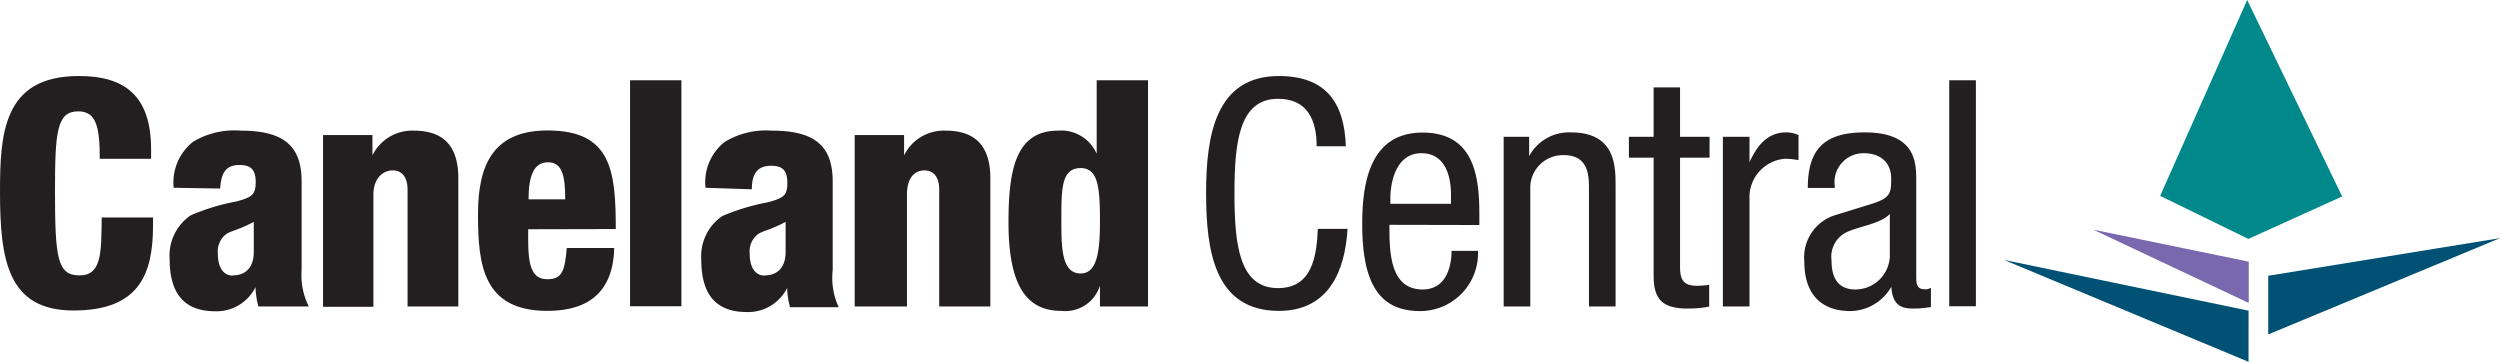 <svg xmlns="http://www.w3.org/2000/svg" viewBox="0 0 129.55 18.75"><defs><style>.cls-1{fill:#231f20;}.cls-2{fill:#00888a;}.cls-3{fill:#005173;}.cls-4{fill:#7a68ae;}</style></defs><title>shopping-centreAsset 5</title><g id="Layer_2" data-name="Layer 2"><g id="Layer_1-2" data-name="Layer 1"><path class="cls-1" d="M69.83,11.86c-.13,2.22-1,4.25-3.56,4.25C62.94,16.11,62.5,13,62.5,10S63,3.94,66.27,3.94c2.4,0,3.4,1.34,3.47,3.64H68.23c0-1.33-.46-2.46-2-2.46-2,0-2.26,2.2-2.26,4.9s.26,4.91,2.26,4.91c1.76,0,2-1.64,2.06-3.07Z"/><path class="cls-1" d="M72,11.65C72,13,72,15,73.72,15c1.32,0,1.5-1.38,1.5-2h1.37a3,3,0,0,1-3,3.12c-2.15,0-3-1.49-3-4.51,0-2.2.43-4.74,3.13-4.74s2.94,2.34,2.94,4.23v.56Zm3.19-1.09v-.47c0-1-.32-2.15-1.53-2.15-1.44,0-1.61,1.77-1.61,2.3v.32Z"/><path class="cls-1" d="M77.92,7.09h1.32v1h0A2.35,2.35,0,0,1,81.4,6.86c2.32,0,2.32,1.75,2.32,2.79v6.23H82.34V9.81c0-.67,0-1.77-1.3-1.77A1.69,1.69,0,0,0,79.3,9.81v6.07H77.92Z"/><path class="cls-1" d="M85.69,4.53h1.37V7.09h1.53V8.17H87.06v5.64c0,.71.18,1,.91,1a5.21,5.21,0,0,0,.6-.05v1.13a6,6,0,0,1-1.11.1c-1.43,0-1.77-.59-1.77-1.74V8.17H84.41V7.09h1.28Z"/><path class="cls-1" d="M89.28,7.09h1.38V8.4h0c.39-.84.92-1.54,1.9-1.54A1.53,1.53,0,0,1,93.2,7V8.3a3.4,3.4,0,0,0-.74-.07,2,2,0,0,0-1.8,2.09v5.56H89.28Z"/><path class="cls-1" d="M93.68,9.74c0-2,.85-2.88,2.95-2.88,2.67,0,2.67,1.6,2.67,2.52v4.91c0,.36,0,.7.43.7a.51.51,0,0,0,.33-.08v1a6.07,6.07,0,0,1-.81.08c-.52,0-1.18,0-1.24-1.13h0a2.49,2.49,0,0,1-2.11,1.26c-1.64,0-2.4-1-2.4-2.56a2.29,2.29,0,0,1,1.66-2.43L97,10.56c1-.31,1-.59,1-1.33s-.49-1.29-1.41-1.29a1.5,1.5,0,0,0-1.51,1.72v.08Zm4.25,1.35c-.51.54-1.73.65-2.35,1a1.42,1.42,0,0,0-.67,1.4c0,.88.31,1.51,1.24,1.51a1.79,1.79,0,0,0,1.78-1.68Z"/><rect class="cls-1" x="101.01" y="4.16" width="1.38" height="11.71"/><path class="cls-1" d="M5.17,8.23c0-1.7-.2-2.46-1.12-2.46-1.1,0-1.2,1.05-1.2,4.12,0,3.48.12,4.38,1.27,4.38s1.13-1.16,1.15-3H7.93v.41c0,2.52-.71,4.41-4.12,4.41S0,13.47,0,9.94c0-3,.16-6,4.07-6C6.5,3.93,7.83,5,7.83,7.74v.49Z"/><path class="cls-1" d="M9,9.73a2.69,2.69,0,0,1,1-2.38,4.15,4.15,0,0,1,2.48-.58c2.18,0,3.15.76,3.15,2.63V14A3.63,3.63,0,0,0,16,15.88H13.39a4.18,4.18,0,0,1-.15-1h0a2.25,2.25,0,0,1-2.08,1.25c-1.5,0-2.37-.79-2.37-2.71a2.52,2.52,0,0,1,1.09-2.26,11,11,0,0,1,2.37-.72c.81-.22,1-.35,1-1s-.25-.89-.84-.89c-.74,0-.95.45-1,1.22Zm3.08,4.54c.56,0,1.07-.33,1.07-1.21s0-1.2,0-1.56c-.84.44-1.2.46-1.45.65a1.12,1.12,0,0,0-.41,1c0,.7.28,1.13.77,1.13"/><path class="cls-1" d="M16.74,7H19.3V8.05h0a2.29,2.29,0,0,1,2.14-1.28c1.51,0,2.31.76,2.31,2.47v6.64H21.12V9.83c0-.64-.28-1-.77-1s-1,.39-1,1.26v5.81H16.74Z"/><path class="cls-1" d="M27.37,11.88v.54c0,1.38.2,2.05,1,2.05s.9-.51,1-1.62h2.46c-.05,2.19-1.25,3.26-3.45,3.26-3.34,0-3.61-2.35-3.61-5,0-2.49.73-4.35,3.61-4.35,3.3,0,3.53,2.09,3.53,5.11Zm1.92-1.55c0-1.24-.16-1.92-.9-1.92s-1,.73-1,1.92Z"/><rect class="cls-1" x="32.65" y="4.16" width="2.66" height="11.71"/><path class="cls-1" d="M36.56,9.73a2.66,2.66,0,0,1,1-2.38A4.15,4.15,0,0,1,40,6.77c2.18,0,3.15.76,3.15,2.63V14a3.63,3.63,0,0,0,.31,1.92H40.94a4.18,4.18,0,0,1-.15-1h0a2.26,2.26,0,0,1-2.09,1.25c-1.49,0-2.36-.79-2.36-2.71a2.53,2.53,0,0,1,1.08-2.26,11.3,11.3,0,0,1,2.38-.72c.81-.22,1-.35,1-1s-.25-.89-.84-.89c-.74,0-1,.45-1,1.22Zm3.08,4.54c.56,0,1.07-.33,1.07-1.21s0-1.2,0-1.56c-.84.44-1.2.46-1.45.65a1.12,1.12,0,0,0-.41,1c0,.7.28,1.13.77,1.13"/><path class="cls-1" d="M44.29,7h2.56V8.05h0A2.29,2.29,0,0,1,49,6.77c1.51,0,2.32.76,2.32,2.47v6.64H48.67V9.83c0-.64-.28-1-.77-1S47,9.2,47,10.07v5.81H44.29Z"/><path class="cls-1" d="M57,14.8h0A1.88,1.88,0,0,1,55,16.11c-1.79,0-2.74-1.28-2.74-4.59,0-2.76.39-4.75,2.57-4.75a2,2,0,0,1,2,1.2h0V4.16h2.66V15.88H57ZM56,8.71c-1,0-1,1.07-1,2.67,0,1.43,0,2.79,1,2.79.79,0,1-.95,1-2.67s-.07-2.79-1-2.79"/><polygon class="cls-2" points="116.45 0 121.37 10.18 116.51 12.38 111.94 10.15 116.45 0"/><polygon class="cls-3" points="117.54 14.29 117.54 17.33 129.55 12.34 117.54 14.29"/><polygon class="cls-4" points="116.53 13.56 108.47 11.9 116.53 15.7 116.53 13.56"/><polygon class="cls-3" points="116.52 16.1 103.85 13.47 116.52 18.75 116.52 16.1"/></g></g></svg>